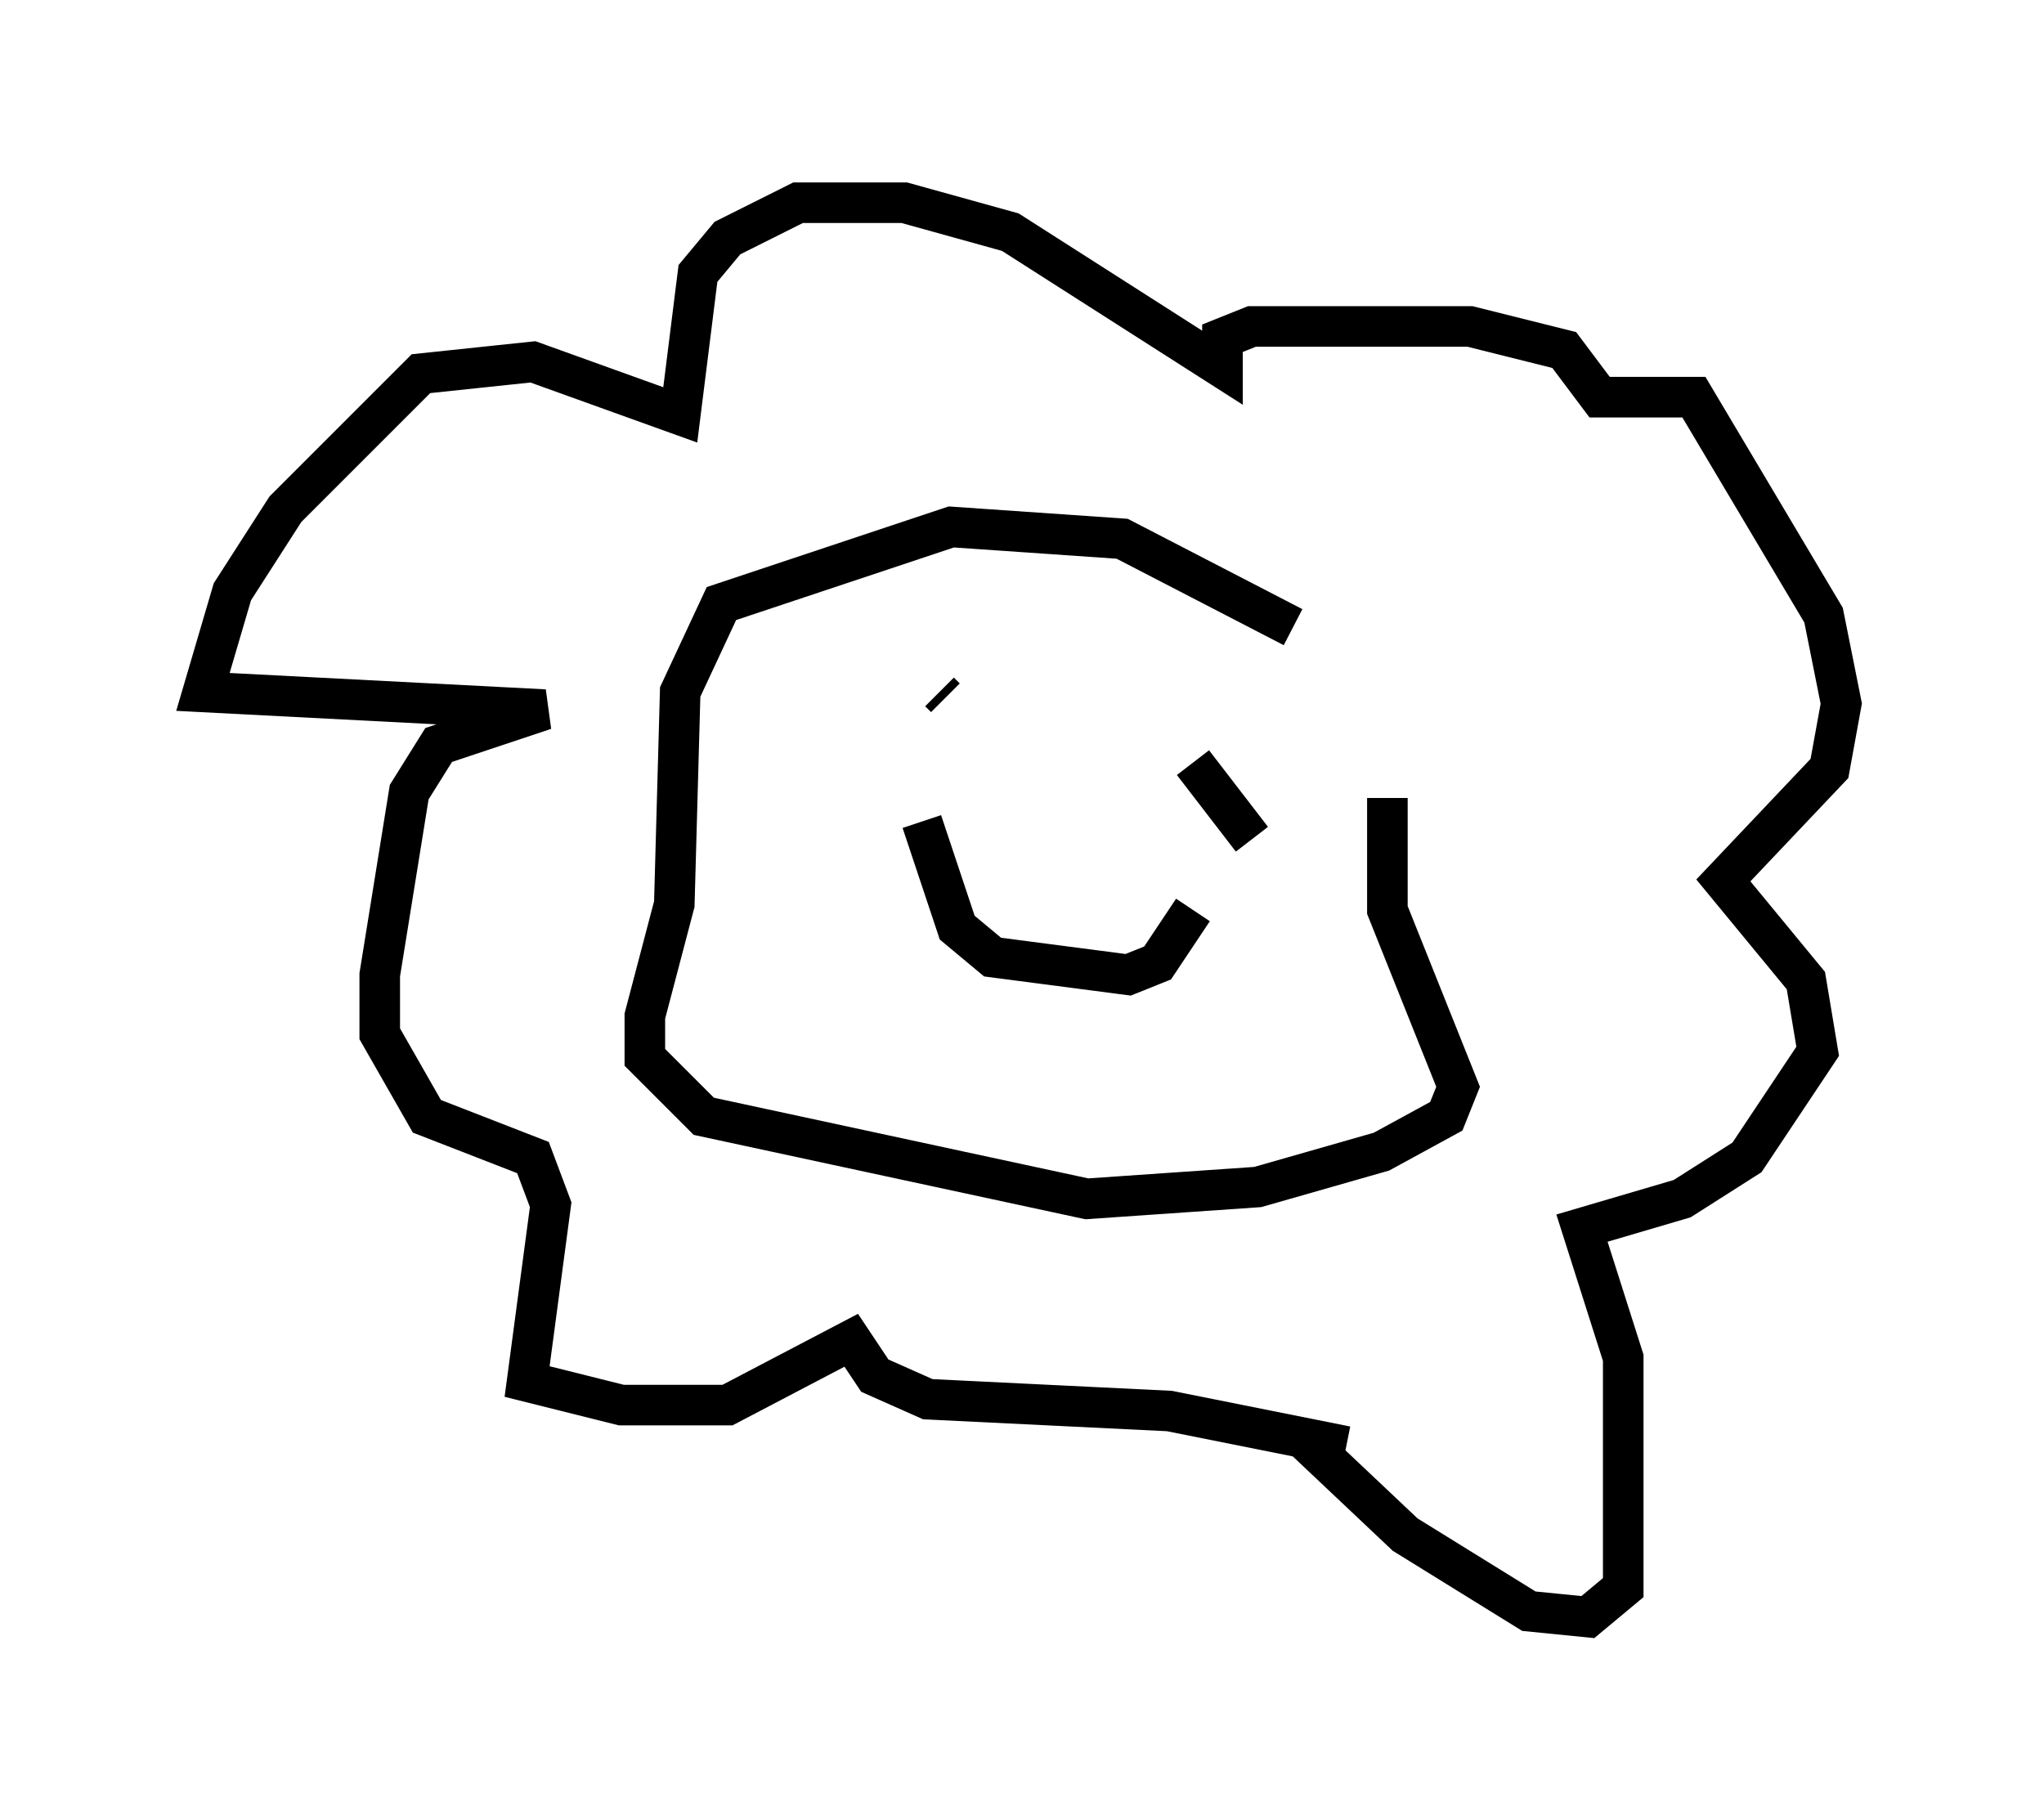 <?xml version="1.0" encoding="utf-8" ?>
<svg baseProfile="full" height="44.86" version="1.1" width="50.38" xmlns="http://www.w3.org/2000/svg" xmlns:ev="http://www.w3.org/2001/xml-events" xmlns:xlink="http://www.w3.org/1999/xlink"><defs /><rect fill="white" height="44.86" width="50.38" x="0" y="0" /><path d="M35.212, 20.542 m-3.341, -5.084 l-4.212, -2.179 -4.212, -0.291 l-5.665, 1.888 -1.017, 2.179 l-0.145, 5.229 -0.726, 2.76 l0.0, 1.017 1.453, 1.453 l9.441, 2.034 4.212, -0.291 l3.05, -0.872 1.598, -0.872 l0.291, -0.726 -1.743, -4.358 l0.0, -2.76 m-6.972, -2.615 l0.0, 0.0 m-4.067, 0.0 l0.145, 0.145 m5.665, 2.905 l0.0, 0.0 m-6.246, 0.145 l0.872, 2.615 0.872, 0.726 l3.341, 0.436 0.726, -0.291 l0.872, -1.307 m0.0, -3.631 l1.453, 1.888 m1.162, 14.67 l2.615, 2.469 3.05, 1.888 l1.453, 0.145 0.872, -0.726 l0.0, -5.665 -1.017, -3.196 l2.469, -0.726 1.598, -1.017 l1.743, -2.615 -0.291, -1.743 l-2.034, -2.469 2.615, -2.76 l0.291, -1.598 -0.436, -2.179 l-3.196, -5.374 -2.324, 0.0 l-0.872, -1.162 -2.324, -0.581 l-5.374, 0.0 -0.726, 0.291 l0.0, 0.726 -5.229, -3.341 l-2.615, -0.726 -2.615, 0.0 l-1.743, 0.872 -0.726, 0.872 l-0.436, 3.486 -3.631, -1.307 l-2.76, 0.291 -3.341, 3.341 l-1.307, 2.034 -0.726, 2.469 l8.425, 0.436 -2.615, 0.872 l-0.726, 1.162 -0.726, 4.503 l0.0, 1.453 1.162, 2.034 l2.615, 1.017 0.436, 1.162 l-0.581, 4.358 2.324, 0.581 l2.615, 0.0 3.05, -1.598 l0.581, 0.872 1.307, 0.581 l5.955, 0.291 4.358, 0.872 " fill="none" stroke="black" stroke-width="1" /></svg>